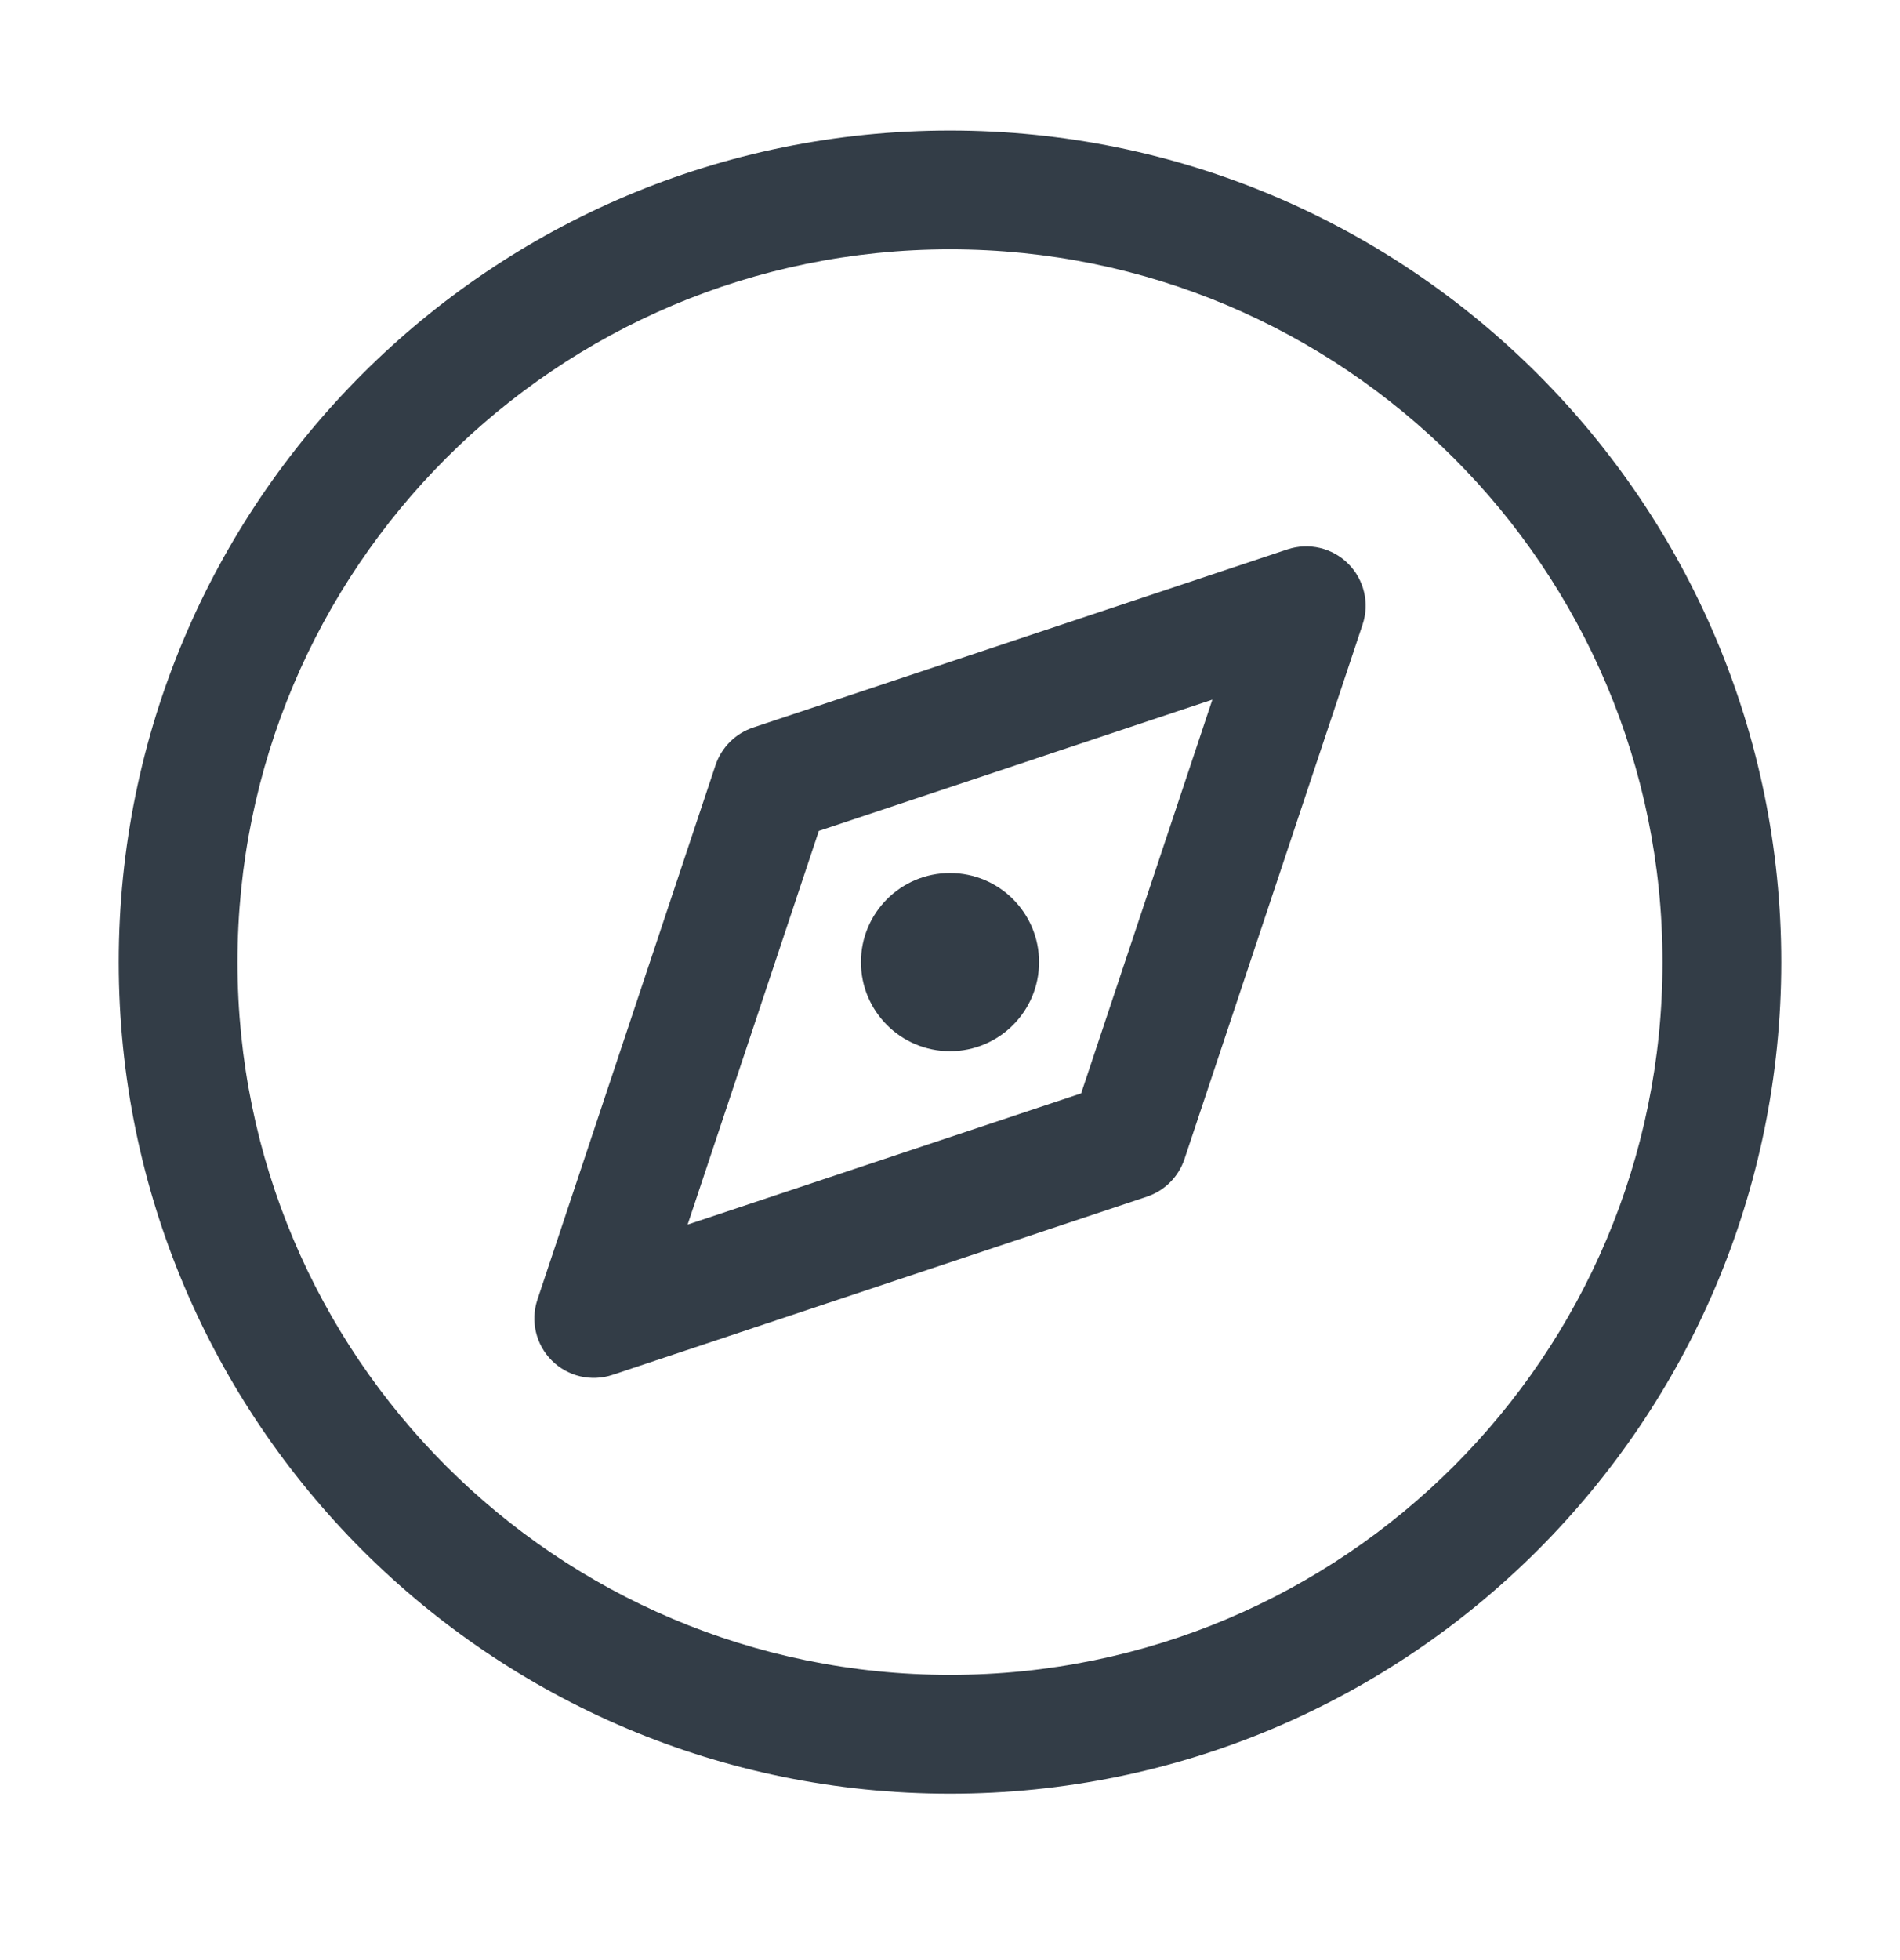 <svg width="32" height="33" viewBox="0 0 32 33" fill="none" xmlns="http://www.w3.org/2000/svg">
<path fill-rule="evenodd" clip-rule="evenodd" d="M16 28.198C22.627 28.198 28 22.826 28 16.198C28 9.571 22.627 4.198 16 4.198C9.373 4.198 4 9.571 4 16.198C4 22.826 9.373 28.198 16 28.198ZM16 30.198C23.732 30.198 30 23.93 30 16.198C30 8.466 23.732 2.198 16 2.198C8.268 2.198 2 8.466 2 16.198C2 23.93 8.268 30.198 16 30.198Z" fill="#333D47"/>
<path fill-rule="evenodd" clip-rule="evenodd" d="M22.707 9.491C22.975 9.759 23.069 10.155 22.949 10.514L19.949 19.514C19.849 19.813 19.615 20.047 19.316 20.147L10.316 23.147C9.957 23.267 9.561 23.173 9.293 22.905C9.025 22.637 8.932 22.241 9.051 21.882L12.051 12.882C12.151 12.583 12.385 12.349 12.684 12.249L21.684 9.249C22.043 9.13 22.439 9.223 22.707 9.491ZM13.791 13.989L11.581 20.617L18.209 18.408L20.419 11.779L13.791 13.989Z" fill="#333D47"/>
<path d="M17.5 16.198C17.5 17.026 16.828 17.698 16 17.698C15.172 17.698 14.5 17.026 14.5 16.198C14.5 15.37 15.172 14.698 16 14.698C16.828 14.698 17.5 15.37 17.5 16.198Z" fill="#333D47"/>
</svg>

